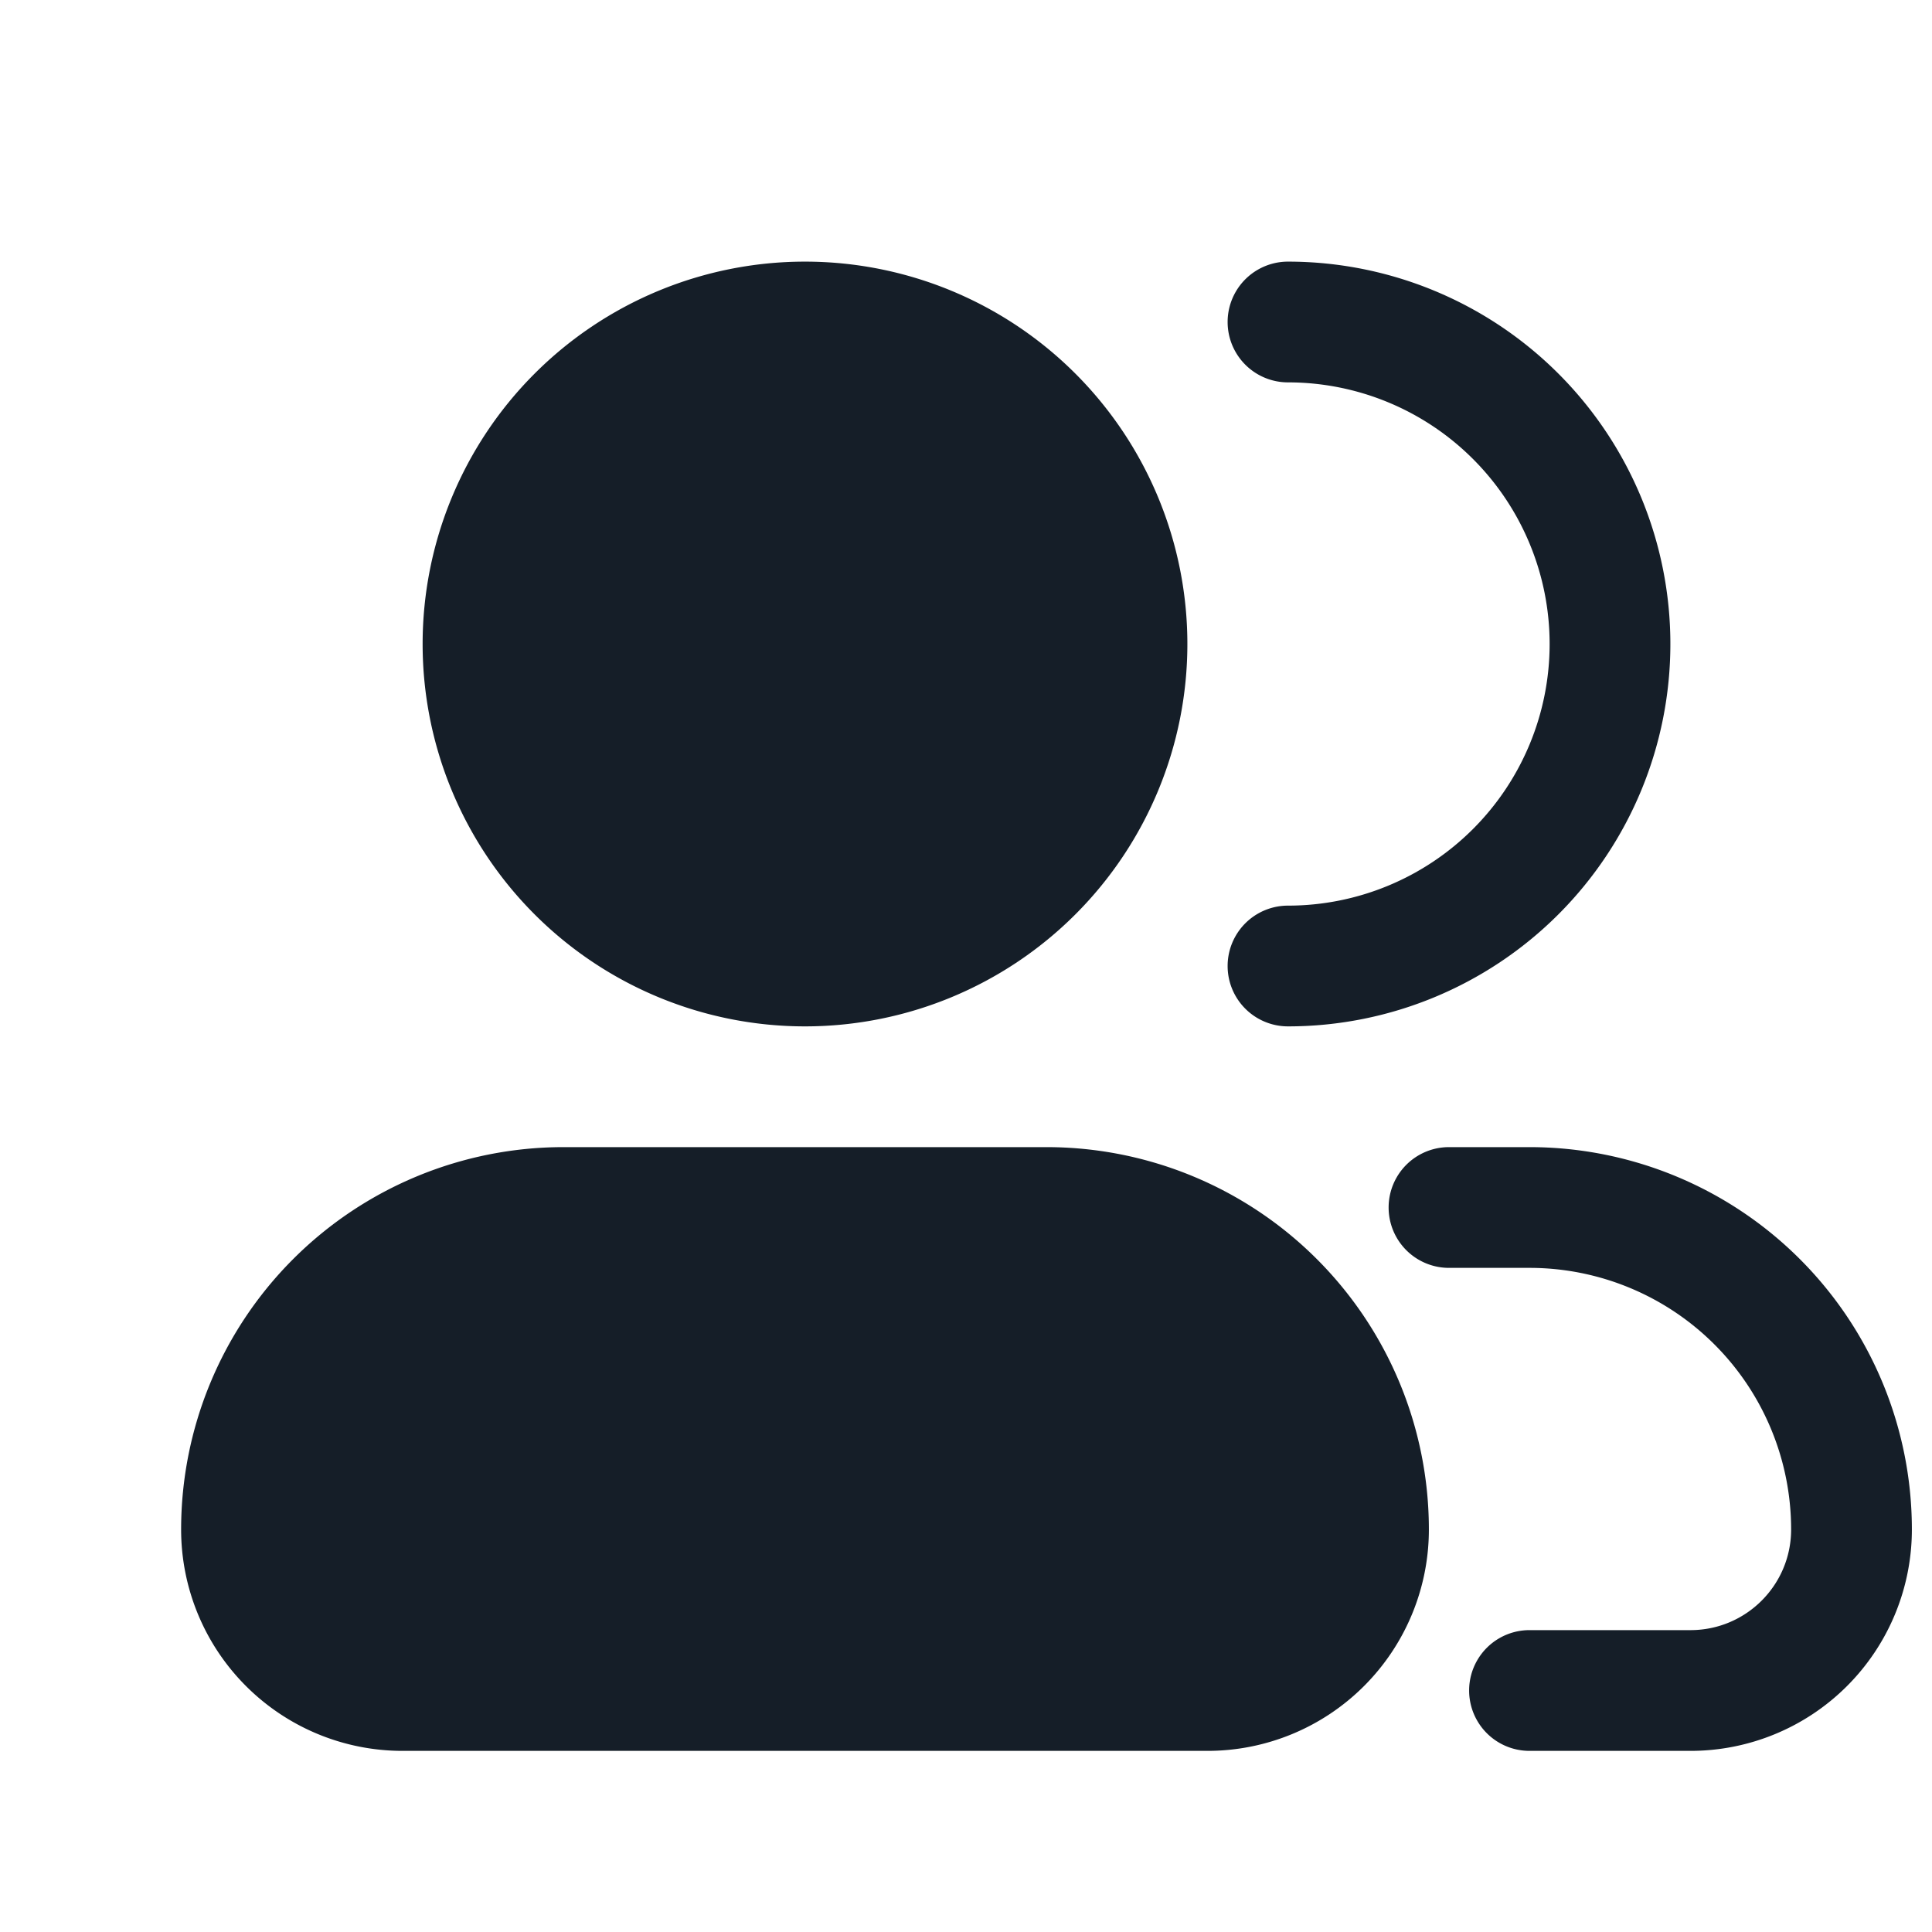 <svg viewBox="0 0 24 24" fill="none" xmlns="http://www.w3.org/2000/svg"><path fill-rule="evenodd" clip-rule="evenodd" d="M10 3.25a4.75 4.75 0 1 0 0 9.5 4.75 4.75 0 0 0 0-9.5Zm6 0a.75.75 0 0 0 0 1.5 3.25 3.25 0 0 1 0 6.5.75.75 0 0 0 0 1.5 4.75 4.75 0 1 0 0-9.5ZM2.25 19A4.75 4.75 0 0 1 7 14.25h6A4.75 4.75 0 0 1 17.75 19 2.75 2.75 0 0 1 15 21.75H5A2.75 2.75 0 0 1 2.25 19ZM18 14.25a.75.75 0 0 0 0 1.5h1A3.25 3.25 0 0 1 22.25 19c0 .69-.56 1.25-1.25 1.25h-2a.75.75 0 0 0 0 1.5h2A2.75 2.75 0 0 0 23.75 19 4.75 4.75 0 0 0 19 14.25h-1Z" fill="#151E28"/></svg>